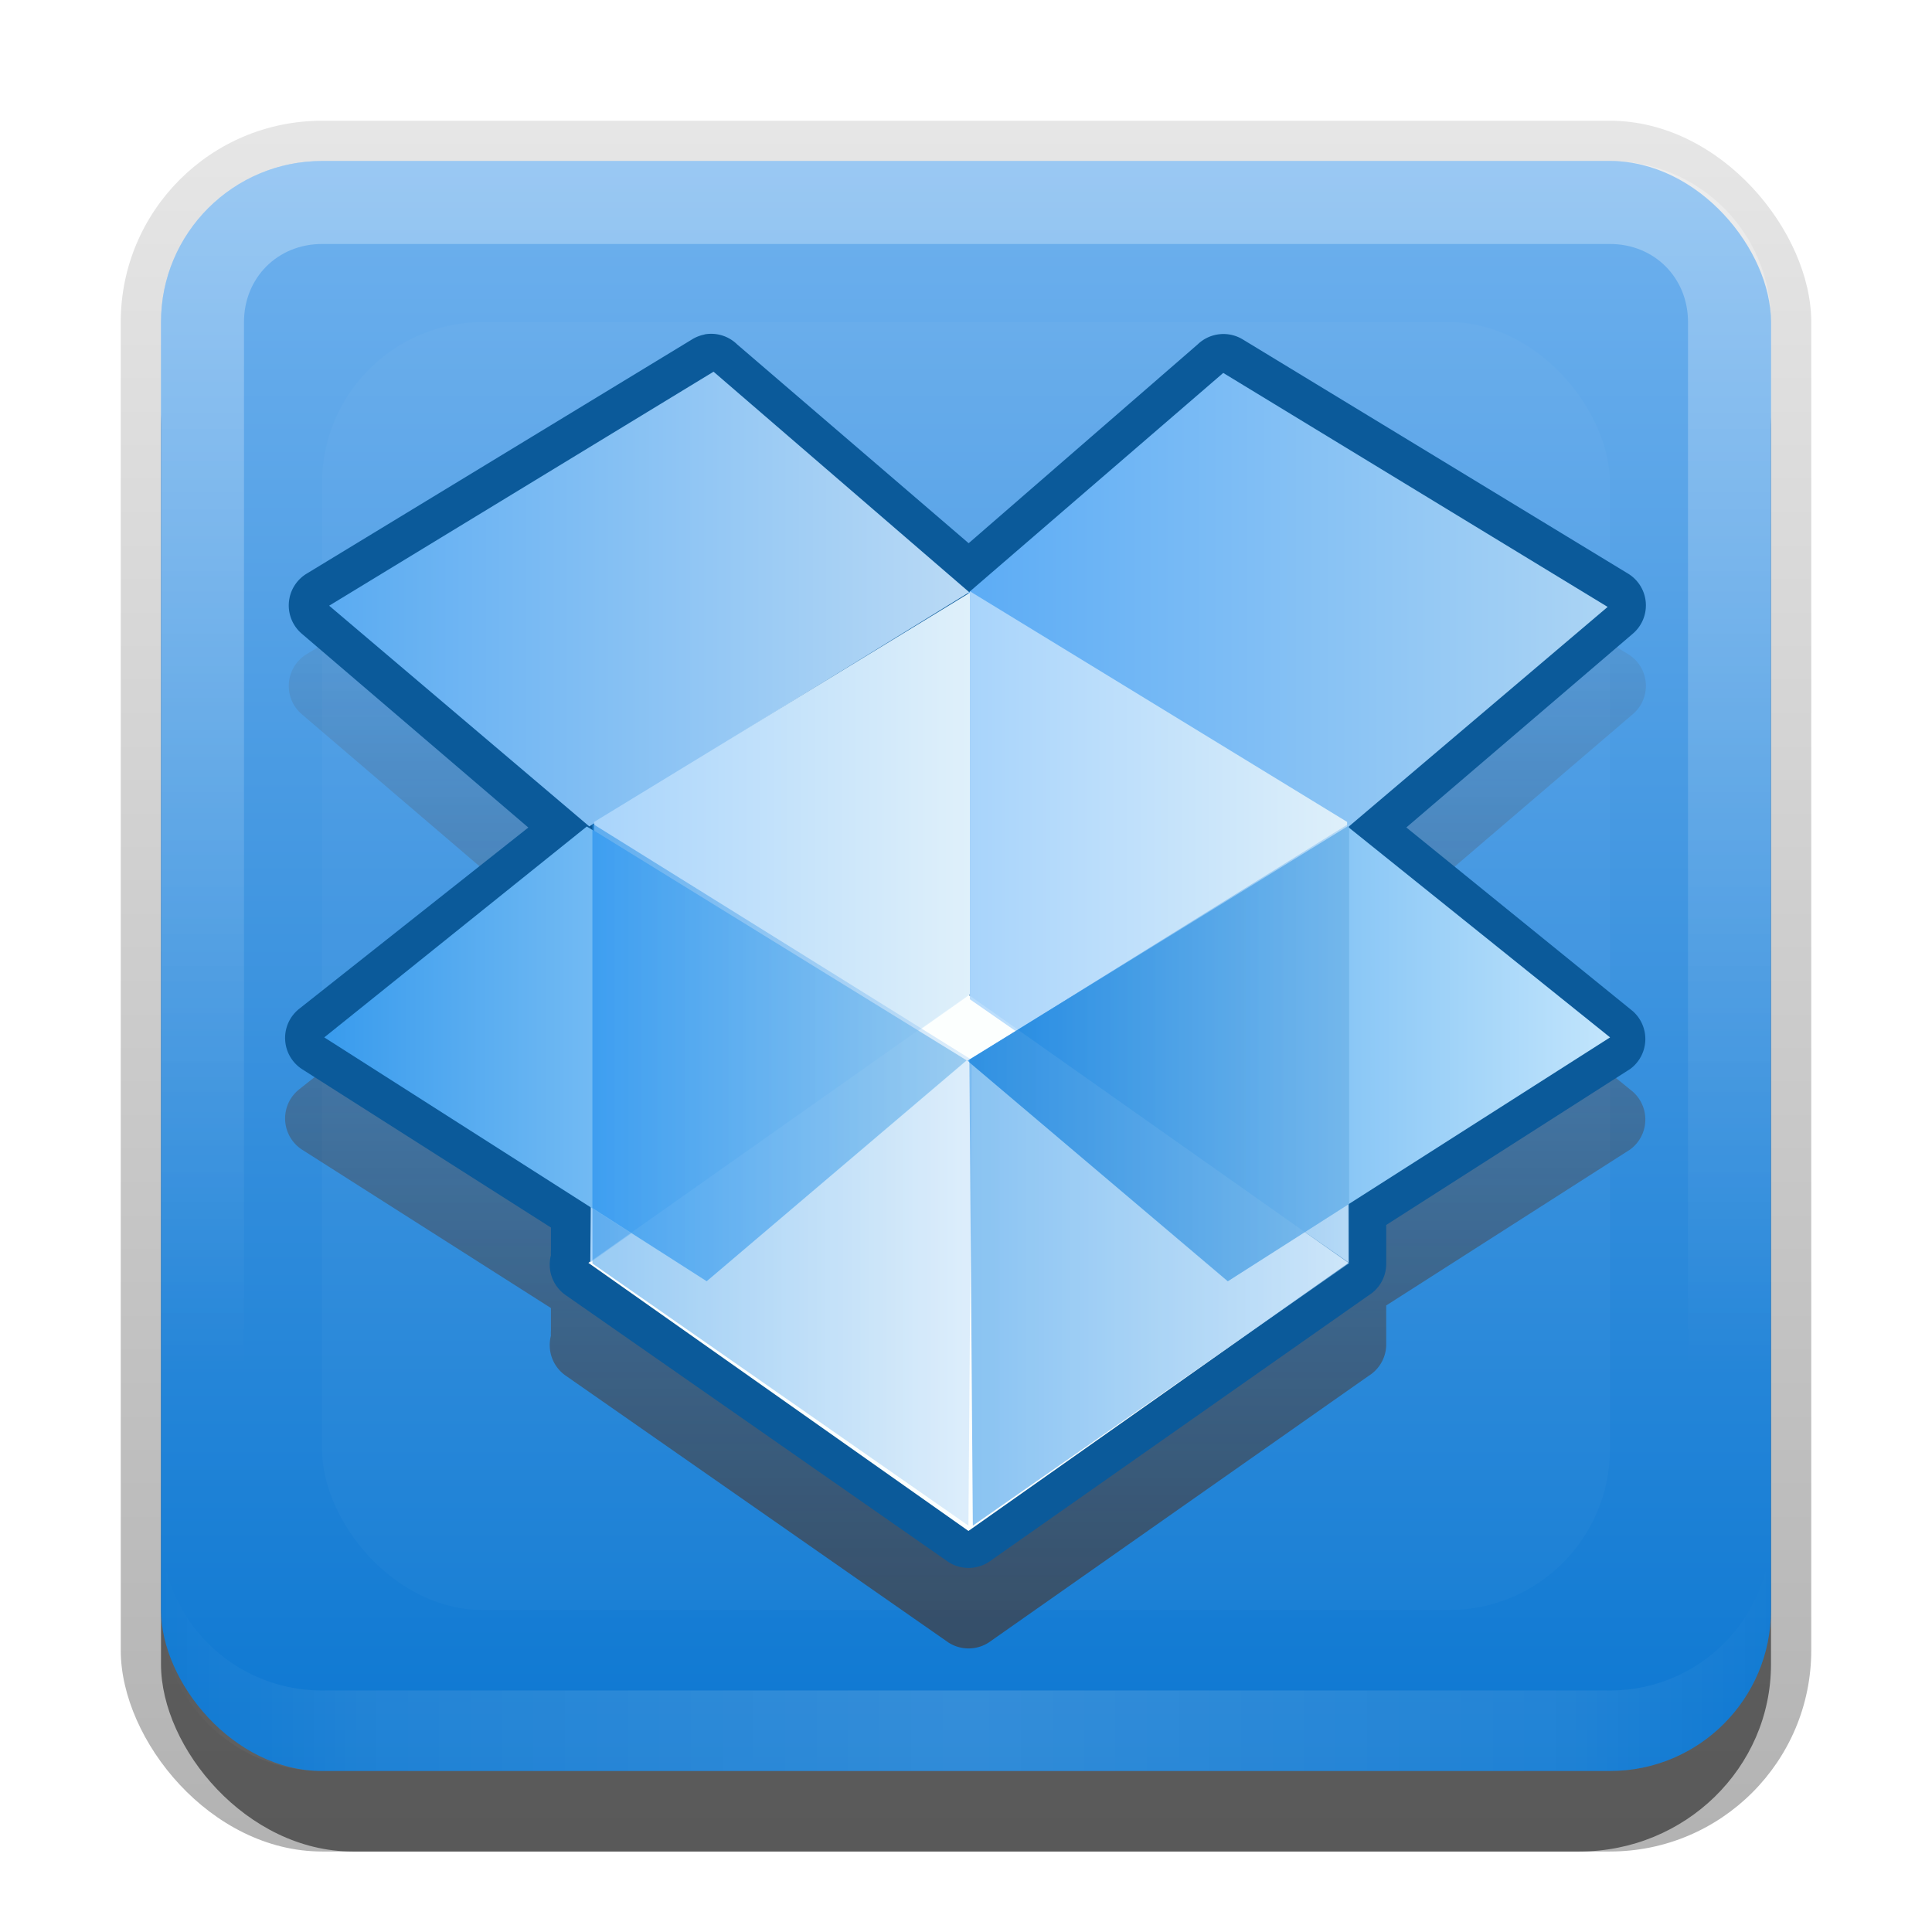 <?xml version="1.0" encoding="UTF-8"?>
<svg id="svg2" width="24" height="24" version="1.1" xmlns="http://www.w3.org/2000/svg" xmlns:cc="http://creativecommons.org/ns#" xmlns:dc="http://purl.org/dc/elements/1.1/" xmlns:rdf="http://www.w3.org/1999/02/22-rdf-syntax-ns#" xmlns:xlink="http://www.w3.org/1999/xlink">
 <defs id="defs4">
  <linearGradient id="linearGradient3335" x1="11.375" x2="11.375" y1="22" y2="-9.817" gradientUnits="userSpaceOnUse">
   <stop id="stop3330" offset="0"/>
   <stop id="stop3333" stop-opacity="0" offset="1"/>
  </linearGradient>
  <linearGradient id="linearGradient3181" x1="-3.061" x2="-3.061" y1="27.258" y2="7.254" gradientTransform="translate(12.119 -7.258)" gradientUnits="userSpaceOnUse">
   <stop id="stop3888" stop-color="#0c77d1" offset="0"/>
   <stop id="stop3890" stop-color="#6fb1ee" offset="1"/>
  </linearGradient>
  <filter id="filter3194" x="-.18" y="-.18" width="1.36" height="1.36" color-interpolation-filters="sRGB">
   <feGaussianBlur id="feGaussianBlur3196" stdDeviation="1.2"/>
  </filter>
  <clipPath id="clipPath2849">
   <rect id="rect2851" x="1" y="1" width="20" height="20" rx="2" ry="2" fill="#fff" fill-rule="evenodd"/>
  </clipPath>
  <linearGradient id="linearGradient3757">
   <stop id="stop3759" stop-color="#389bed" offset="0"/>
   <stop id="stop3761" stop-color="#c2e5fc" offset="1"/>
  </linearGradient>
  <linearGradient id="linearGradient3724">
   <stop id="stop3726" stop-color="#0d82e4" offset="0"/>
   <stop id="stop3728" stop-color="#bcdbf7" offset="1"/>
  </linearGradient>
  <linearGradient id="linearGradient3707">
   <stop id="stop3709" stop-color="#a8d4fb" offset="0"/>
   <stop id="stop3711" stop-color="#dff0fa" offset="1"/>
  </linearGradient>
  <linearGradient id="linearGradient3851" x1="47.917" x2="76.624" y1="33.305" y2="33.305" gradientTransform="translate(-79,-24)" gradientUnits="userSpaceOnUse">
   <stop id="stop3742" stop-color="#5cacf5" offset="0"/>
   <stop id="stop3744" stop-color="#abd4f4" offset="1"/>
  </linearGradient>
  <linearGradient id="linearGradient3853" x1="19.288" x2="47.995" y1="33.25" y2="33.25" gradientTransform="translate(-79,-24)" gradientUnits="userSpaceOnUse">
   <stop id="stop3751" stop-color="#5aabf2" offset="0"/>
   <stop id="stop3753" stop-color="#badaf5" offset="1"/>
  </linearGradient>
  <linearGradient id="linearGradient3855" x1="31" x2="48.035" y1="47.979" y2="47.979" gradientTransform="translate(-79,-24)" gradientUnits="userSpaceOnUse" xlink:href="#linearGradient3707"/>
  <linearGradient id="linearGradient3857" x1="27.395" x2="48.112" y1="59.065" y2="59.065" gradientTransform="translate(-79,-24)" gradientUnits="userSpaceOnUse" xlink:href="#linearGradient3724"/>
  <linearGradient id="linearGradient3859" x1="48.077" x2="65.112" y1="47.979" y2="47.979" gradientTransform="translate(-79,-24)" gradientUnits="userSpaceOnUse" xlink:href="#linearGradient3707"/>
  <linearGradient id="linearGradient3861" x1="48" x2="69.018" y1="59.065" y2="59.065" gradientTransform="translate(-79,-24)" gradientUnits="userSpaceOnUse" xlink:href="#linearGradient3724"/>
  <linearGradient id="linearGradient3863" x1="47.917" x2="76.734" y1="53.65" y2="53.65" gradientTransform="translate(-79,-24)" gradientUnits="userSpaceOnUse" xlink:href="#linearGradient3757"/>
  <linearGradient id="linearGradient3865" x1="19.069" x2="47.886" y1="53.65" y2="53.65" gradientTransform="translate(-79,-24)" gradientUnits="userSpaceOnUse" xlink:href="#linearGradient3757"/>
  <linearGradient id="linearGradient3867" x1="31.085" x2="48.112" y1="59.065" y2="59.065" gradientTransform="translate(-79,-24)" gradientUnits="userSpaceOnUse">
   <stop id="stop3786" stop-color="#1b8cee" offset="0"/>
   <stop id="stop3788" stop-color="#79b8e8" offset="1"/>
  </linearGradient>
  <linearGradient id="linearGradient3869" x1="48" x2="69.018" y1="59.065" y2="59.065" gradientTransform="translate(-79,-24)" gradientUnits="userSpaceOnUse">
   <stop id="stop3803" stop-color="#107cd9" offset="0"/>
   <stop id="stop3805" stop-color="#79b8e8" offset="1"/>
  </linearGradient>
  <linearGradient id="linearGradient3960" x1="12" x2="12" y1="19" y2="5" gradientUnits="userSpaceOnUse">
   <stop id="stop3733" stop-color="#520" offset="0"/>
   <stop id="stop3735" stop-color="#520" stop-opacity="0" offset="1"/>
  </linearGradient>
  <linearGradient id="linearGradient3845" x1="11" x2="21" y1="19.5" y2="19.5" gradientTransform="translate(1,-1)" gradientUnits="userSpaceOnUse" spreadMethod="reflect">
   <stop id="stop3833" stop-color="#fff" offset="0"/>
   <stop id="stop3821" stop-color="#fff" stop-opacity=".498" offset=".75"/>
   <stop id="stop3835" stop-color="#fff" stop-opacity="0" offset="1"/>
  </linearGradient>
  <linearGradient id="linearGradient3892" x1="10" x2="10" y1="1" y2="16" gradientTransform="translate(1,-1)" gradientUnits="userSpaceOnUse">
   <stop id="stop3825" stop-color="#fff" offset="0"/>
   <stop id="stop3829" stop-color="#fff" stop-opacity="0" offset="1"/>
  </linearGradient>
 </defs>
 <g id="layer1" transform="translate(0,2)">
  <g id="g3337" transform="translate(1,-1)">
   <rect id="rect3371" x=".5" y=".5" width="21" height="21.5" rx="2.5" ry="2.5" fill="url(#linearGradient3335)" opacity=".3"/>
   <rect id="rect2553" x="1" y="2" width="20" height="20" rx="2.381" ry="2.326" opacity=".5"/>
  </g>
  <rect id="rect3173" x="2" width="20" height="20" rx="2" ry="2" fill="url(#linearGradient3181)" fill-rule="evenodd"/>
  <path id="rect3050" d="m4 0c-1.108 0-2 0.892-2 2v16c0 1.108 0.892 2 2 2h16c1.108 0 2-0.892 2-2v-16c0-1.108-0.892-2-2-2h-16zm0 1.031h16c0.55 0 0.969 0.419 0.969 0.969v16c0 0.55-0.419 0.969-0.969 0.969h-16c-0.55 0-0.969-0.419-0.969-0.969v-16c0-0.55 0.419-0.969 0.969-0.969z" fill="url(#linearGradient3892)" fill-rule="evenodd" opacity=".3"/>
  <path id="path3235" d="m4 20c-1.108 0-2-0.892-2-2v-1c0 1.108 0.892 2 2 2h16c1.108 0 2-0.892 2-2v1c0 1.108-0.892 2-2 2h-16z" fill="url(#linearGradient3845)" fill-rule="evenodd" opacity=".15"/>
 </g>
 <g id="layer2" transform="translate(0,2)">
  <rect id="rect2410" transform="translate(1,-1)" x="3" y="3" width="16" height="16" rx="2" ry="2" clip-path="url(#clipPath2849)" fill="#fff" filter="url(#filter3194)" opacity=".15"/>
 </g>
 <g id="layer3" transform="translate(0,2)">
  <path id="path3952" transform="translate(0,-1)" d="m8.75 4.156a0.462 0.462 0 0 0-0.156 0.062l-4.781 2.906a0.462 0.462 0 0 0-0.062 0.75l2.812 2.406-2.844 2.25a0.462 0.462 0 0 0 0.031 0.75l3.094 1.969v0.281a0.462 0.462 0 0 0 0 0.062 0.462 0.462 0 0 0 0.188 0.5l4.75 3.312a0.462 0.462 0 0 0 0.5 0l4.719-3.312a0.462 0.462 0 0 0 0.219-0.375v-0.031-0.469l3.031-1.938a0.462 0.462 0 0 0 0.031-0.719l-2.812-2.281 2.812-2.406a0.462 0.462 0 0 0-0.062-0.75l-4.781-2.906a0.462 0.462 0 0 0-0.562 0.062l-2.844 2.469-2.875-2.469a0.462 0.462 0 0 0-0.406-0.125z" color="#000000" fill="url(#linearGradient3960)" opacity=".5"/>
  <path id="path3950" transform="translate(0,-2)" d="m8.75 4.156a0.462 0.462 0 0 0-0.156 0.062l-4.781 2.906a0.462 0.462 0 0 0-0.062 0.75l2.812 2.406-2.844 2.25a0.462 0.462 0 0 0 0.031 0.75l3.094 1.969v0.281a0.462 0.462 0 0 0 0 0.062 0.462 0.462 0 0 0 0.188 0.5l4.75 3.312a0.462 0.462 0 0 0 0.5 0l4.719-3.312a0.462 0.462 0 0 0 0.219-0.375v-0.031-0.469l3.031-1.938a0.462 0.462 0 0 0 0.031-0.719l-2.812-2.281 2.812-2.406a0.462 0.462 0 0 0-0.062-0.75l-4.781-2.906a0.462 0.462 0 0 0-0.562 0.062l-2.844 2.469-2.875-2.469a0.462 0.462 0 0 0-0.406-0.125z" color="#000000" fill="#0b5a9a"/>
  <g id="g3814" transform="matrix(.277 0 0 .277 20.629 2.879)">
   <path id="rect3683" d="m-31.042 27 17.042 12.021-17.042 12.021-17.042-12.021 17.042-12.021z" color="#000000" fill="#fdfffe"/>
   <path id="rect3688" d="m-19.616-0.89 17.24 10.494-11.665 9.897-17.042-10.5 11.467-9.89z" color="#000000" fill="url(#linearGradient3851)"/>
   <path id="path3691" d="m-42.472-0.945-17.24 10.494 11.665 9.897 17.042-10.5-11.467-9.89z" color="#000000" fill="url(#linearGradient3853)"/>
   <path id="path3698" d="m-48 39 0.173-19.754 16.863-10.288v18.023l-17.035 12.018z" fill="url(#linearGradient3855)"/>
   <path id="path3700" d="m-31.042 50.806 0.155-20.885-17.017-10.597v19.725l16.863 11.757z" fill="url(#linearGradient3857)" opacity=".6"/>
   <path id="path3702" d="m-13.997 39-0.063-19.754-16.917-10.343v18.297l16.98 11.799z" fill="url(#linearGradient3859)"/>
   <path id="path3704" d="m-30.845 50.806-0.155-20.885 17.017-10.597v19.725l-16.863 11.757z" fill="url(#linearGradient3861)" opacity=".6"/>
   <path id="rect3693" d="m-14.042 19.451 11.775 9.458-17.151 10.939-11.665-9.896 17.042-10.5z" color="#000000" fill="url(#linearGradient3863)"/>
   <path id="path3696" d="m-48.156 19.451-11.775 9.458 17.151 10.939 11.665-9.896-17.042-10.5z" color="#000000" fill="url(#linearGradient3865)"/>
   <path id="path3775" d="m-31.042 27 17.042 12.021-17.042 12.021-17.042-12.021 17.042-12.021z" color="#000000" fill="#fdfffe" opacity=".2"/>
   <path id="path3777" d="m-47.906 19.594v16.969l5.125 3.281 11.656-9.906-16.781-10.344z" fill="url(#linearGradient3867)" opacity=".6"/>
   <path id="path3792" d="m-14.031 19.438-12.969 8-4 2.469v0.125l11.594 9.812 5.438-3.469v-16.875l-0.062-0.062z" fill="url(#linearGradient3869)" opacity=".6"/>
  </g>
 </g>
</svg>
